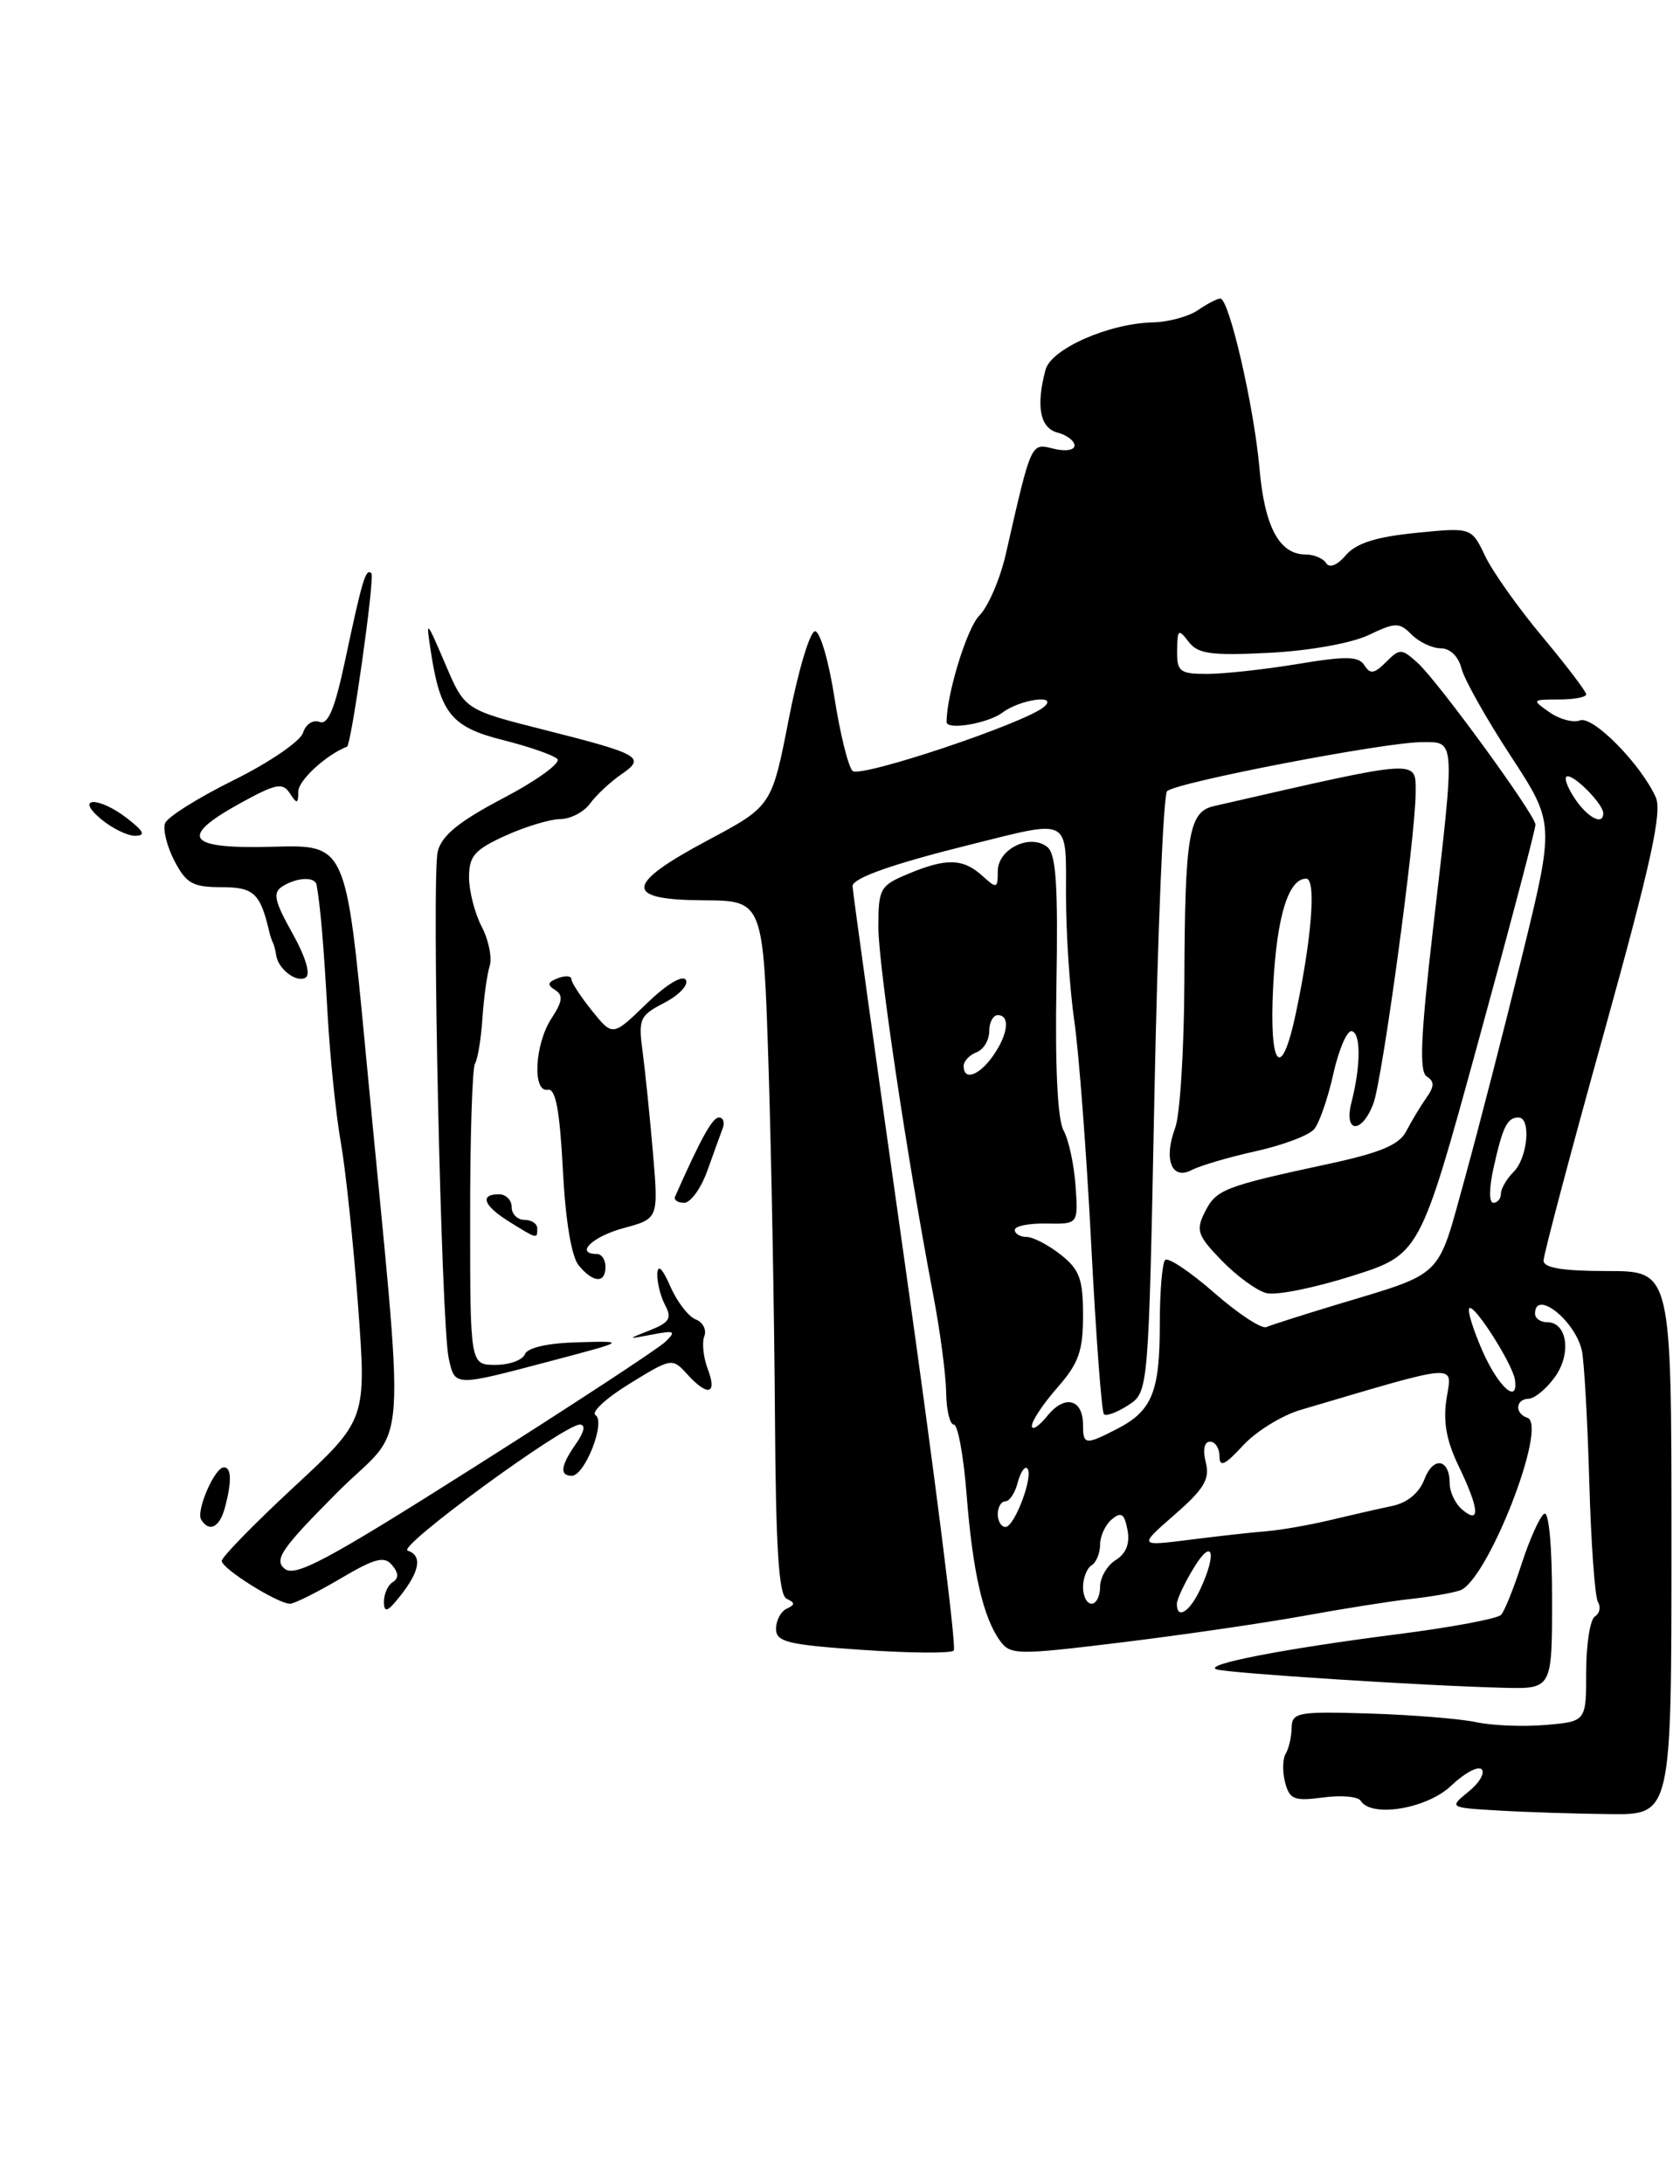 <?xml version="1.0" encoding="UTF-8" standalone="no"?>
<!DOCTYPE svg PUBLIC "-//W3C//DTD SVG 1.1//EN" "http://www.w3.org/Graphics/SVG/1.1/DTD/svg11.dtd" >
<svg xmlns="http://www.w3.org/2000/svg" xmlns:xlink="http://www.w3.org/1999/xlink" version="1.1" viewBox="0 0 197 256">
 <g >
 <path fill="currentColor"
d=" M 196.00 180.87 C 196.00 149.00 196.00 149.00 188.50 149.00 C 183.25 149.00 181.00 148.63 181.00 147.78 C 181.00 147.10 184.18 135.09 188.08 121.09 C 193.62 101.14 194.93 95.15 194.15 93.44 C 192.37 89.53 186.78 83.87 185.27 84.45 C 184.48 84.75 182.87 84.32 181.70 83.50 C 179.60 82.03 179.63 82.00 182.78 82.00 C 184.55 82.00 186.00 81.73 186.00 81.40 C 186.00 81.06 183.69 78.03 180.87 74.65 C 178.04 71.27 175.01 67.00 174.14 65.16 C 172.54 61.82 172.54 61.82 166.02 62.47 C 161.35 62.94 159.02 63.68 157.82 65.08 C 156.82 66.26 155.89 66.63 155.51 66.02 C 155.17 65.46 154.08 65.00 153.10 65.00 C 150.02 65.00 148.29 61.77 147.69 54.92 C 147.05 47.66 144.13 35.00 143.10 35.00 C 142.74 35.00 141.56 35.61 140.47 36.36 C 139.39 37.10 137.02 37.75 135.21 37.79 C 130.02 37.91 123.26 40.89 122.60 43.35 C 121.46 47.61 121.95 50.17 124.00 50.71 C 125.10 51.00 126.00 51.68 126.00 52.23 C 126.00 52.78 124.91 52.94 123.54 52.60 C 120.87 51.93 120.96 51.72 117.96 64.88 C 117.29 67.84 115.88 71.12 114.84 72.16 C 113.39 73.61 111.00 81.38 111.00 84.64 C 111.00 85.63 115.86 84.81 117.56 83.53 C 119.59 81.99 124.13 81.35 122.45 82.84 C 120.31 84.74 100.85 91.25 99.97 90.37 C 99.46 89.86 98.50 85.97 97.84 81.72 C 97.18 77.47 96.16 74.00 95.57 74.00 C 94.98 74.00 93.60 78.62 92.50 84.25 C 90.50 94.50 90.50 94.50 83.00 98.50 C 73.23 103.71 73.10 105.49 82.50 105.54 C 89.50 105.58 89.50 105.58 90.12 125.04 C 90.46 135.74 90.79 154.03 90.87 165.67 C 90.97 181.52 91.31 186.98 92.25 187.42 C 93.25 187.88 93.25 188.12 92.25 188.58 C 91.56 188.90 91.00 189.96 91.00 190.94 C 91.00 192.48 92.36 192.81 101.11 193.41 C 106.68 193.79 111.50 193.83 111.84 193.49 C 112.18 193.16 109.63 173.00 106.19 148.69 C 102.75 124.39 99.95 104.22 99.97 103.87 C 100.02 102.92 104.63 101.29 113.67 99.04 C 125.66 96.05 125.00 95.70 125.00 104.98 C 125.00 109.37 125.44 116.01 125.98 119.73 C 126.52 123.45 127.41 135.23 127.96 145.90 C 128.51 156.57 129.18 165.52 129.45 165.78 C 129.72 166.05 131.00 165.57 132.31 164.72 C 134.68 163.17 134.68 163.17 135.37 128.35 C 135.75 109.21 136.42 93.18 136.85 92.75 C 137.88 91.72 162.39 87.00 166.71 87.00 C 170.71 87.00 170.66 86.22 168.03 108.98 C 166.58 121.55 166.41 125.64 167.31 126.20 C 168.22 126.77 168.21 127.36 167.24 128.72 C 166.55 129.70 165.50 131.45 164.90 132.61 C 164.07 134.21 161.86 135.14 155.65 136.47 C 143.54 139.08 142.61 139.44 141.29 142.07 C 140.20 144.23 140.41 144.83 143.27 147.78 C 145.03 149.60 147.39 151.31 148.51 151.59 C 149.64 151.88 154.15 150.97 158.53 149.58 C 166.50 147.06 166.50 147.06 173.30 122.28 C 177.04 108.65 180.08 97.12 180.05 96.66 C 179.98 95.45 168.60 79.84 166.23 77.70 C 164.35 76.01 164.14 76.00 162.53 77.61 C 161.16 78.99 160.66 79.06 160.00 78.00 C 159.34 76.92 157.86 76.89 152.15 77.84 C 148.28 78.48 143.51 79.00 141.56 79.00 C 138.34 79.00 138.00 78.74 138.03 76.25 C 138.06 73.77 138.19 73.67 139.37 75.22 C 140.47 76.66 141.98 76.87 148.81 76.53 C 153.50 76.29 158.43 75.41 160.45 74.46 C 163.65 72.94 164.08 72.93 165.54 74.40 C 166.42 75.28 167.96 76.00 168.96 76.00 C 170.04 76.00 171.02 76.96 171.37 78.34 C 171.69 79.63 174.28 84.24 177.13 88.59 C 182.30 96.50 182.30 96.50 178.50 112.00 C 176.41 120.53 173.38 132.30 171.76 138.17 C 168.46 150.09 169.50 149.08 156.50 153.01 C 152.65 154.18 149.04 155.33 148.49 155.57 C 147.93 155.81 145.18 154.00 142.37 151.54 C 139.56 149.08 136.98 147.36 136.63 147.70 C 136.28 148.05 136.00 151.44 136.00 155.23 C 136.00 163.16 135.10 165.38 131.02 167.49 C 127.28 169.42 127.00 169.39 127.00 167.06 C 127.00 164.01 124.87 163.44 122.84 165.95 C 121.83 167.20 121.00 167.74 121.00 167.15 C 121.00 166.55 122.35 164.53 124.00 162.65 C 126.49 159.82 127.00 158.37 127.00 154.19 C 127.00 149.93 126.59 148.82 124.37 147.07 C 122.92 145.93 121.12 145.00 120.37 145.00 C 119.61 145.00 119.00 144.63 119.00 144.18 C 119.00 143.72 120.67 143.39 122.72 143.43 C 126.44 143.50 126.44 143.50 126.12 139.01 C 125.95 136.54 125.32 133.61 124.71 132.51 C 124.01 131.23 123.71 125.01 123.88 115.43 C 124.08 103.88 123.84 100.12 122.82 99.30 C 120.81 97.67 117.00 99.52 117.00 102.12 C 117.00 104.18 116.89 104.21 115.17 102.65 C 112.92 100.62 110.95 100.57 106.47 102.45 C 103.19 103.82 103.00 104.16 103.00 108.70 C 103.01 113.24 106.34 135.58 109.47 152.00 C 110.25 156.12 110.92 161.19 110.95 163.25 C 110.98 165.31 111.38 167.00 111.85 167.00 C 112.32 167.00 113.00 170.71 113.35 175.25 C 114.06 184.29 115.29 189.64 117.27 192.35 C 118.49 194.02 119.25 194.03 131.53 192.53 C 138.66 191.66 148.32 190.25 153.00 189.40 C 157.68 188.55 163.26 187.67 165.42 187.44 C 167.57 187.21 170.16 186.77 171.17 186.45 C 174.38 185.43 181.58 167.03 179.10 166.20 C 177.59 165.70 177.71 164.01 179.25 163.97 C 179.94 163.95 181.32 162.82 182.31 161.45 C 184.30 158.72 183.79 155.00 181.43 155.00 C 180.64 155.00 180.00 154.55 180.00 154.00 C 180.00 151.09 184.69 154.77 185.49 158.32 C 185.76 159.52 186.15 166.41 186.36 173.62 C 186.56 180.84 187.02 187.22 187.38 187.80 C 187.74 188.39 187.58 189.14 187.02 189.49 C 186.46 189.84 186.00 192.75 186.00 195.96 C 186.00 201.80 186.00 201.80 181.25 202.21 C 178.64 202.43 174.99 202.29 173.14 201.89 C 171.28 201.49 165.66 201.03 160.64 200.87 C 152.15 200.61 151.50 200.73 151.46 202.55 C 151.44 203.62 151.13 204.99 150.76 205.58 C 150.40 206.17 150.37 207.68 150.69 208.94 C 151.22 210.95 151.76 211.16 155.15 210.71 C 157.27 210.42 159.25 210.60 159.56 211.10 C 160.81 213.12 167.36 212.03 170.18 209.32 C 171.72 207.85 173.32 206.99 173.74 207.41 C 174.16 207.83 173.47 209.01 172.20 210.03 C 169.91 211.90 169.91 211.90 175.70 212.24 C 178.89 212.43 184.76 212.62 188.75 212.66 C 196.00 212.75 196.00 212.75 196.00 180.87 Z  M 182.00 187.44 C 182.00 181.24 181.62 177.12 181.08 177.45 C 180.57 177.77 179.39 180.38 178.45 183.26 C 177.52 186.14 176.43 188.86 176.02 189.30 C 175.62 189.75 170.16 190.77 163.90 191.57 C 150.51 193.28 141.03 195.12 142.64 195.69 C 143.89 196.13 166.99 197.62 176.25 197.85 C 182.00 198.00 182.00 198.00 182.00 187.44 Z  M 147.26 134.95 C 150.43 134.25 153.51 133.09 154.11 132.36 C 154.71 131.64 155.72 128.72 156.35 125.88 C 156.98 123.04 157.95 120.79 158.50 120.88 C 159.59 121.07 159.58 124.91 158.47 129.25 C 157.55 132.85 159.68 132.96 161.04 129.38 C 162.10 126.60 166.00 97.95 166.00 92.96 C 166.00 88.94 166.84 88.89 142.33 94.50 C 139.39 95.17 138.94 97.88 138.88 115.05 C 138.85 123.00 138.37 130.73 137.80 132.23 C 136.42 135.91 137.39 138.39 139.74 137.16 C 140.71 136.65 144.09 135.65 147.26 134.95 Z  M 45.02 187.81 C 45.01 186.88 45.47 185.83 46.05 185.47 C 46.77 185.02 46.75 184.40 45.98 183.48 C 45.07 182.37 43.97 182.66 39.89 185.07 C 37.15 186.68 34.51 188.00 34.01 188.00 C 32.57 188.00 26.00 183.88 26.00 182.98 C 26.00 182.53 29.82 178.62 34.49 174.29 C 42.98 166.42 42.98 166.42 41.98 152.96 C 41.42 145.56 40.51 136.95 39.95 133.83 C 39.40 130.72 38.70 123.97 38.41 118.83 C 37.95 110.66 37.59 106.44 37.13 103.75 C 36.96 102.74 34.82 102.83 33.11 103.91 C 31.96 104.64 32.17 105.61 34.28 109.39 C 35.85 112.19 36.45 114.22 35.84 114.60 C 34.78 115.26 32.59 113.58 32.38 111.95 C 32.31 111.43 32.14 110.78 32.00 110.50 C 31.86 110.22 31.67 109.66 31.58 109.25 C 30.52 104.70 29.77 104.00 25.96 104.00 C 22.60 104.00 21.83 103.56 20.45 100.91 C 19.57 99.21 19.08 97.22 19.36 96.50 C 19.64 95.77 23.26 93.50 27.41 91.45 C 31.56 89.40 35.21 86.90 35.53 85.91 C 35.85 84.90 36.71 84.33 37.47 84.63 C 38.47 85.01 39.27 83.09 40.49 77.32 C 42.49 67.91 42.90 66.56 43.55 67.21 C 43.98 67.64 41.20 87.33 40.69 87.53 C 38.25 88.48 35.00 91.47 34.98 92.77 C 34.97 94.25 34.83 94.29 33.99 93.00 C 33.15 91.71 32.36 91.86 28.26 94.11 C 20.86 98.17 21.86 99.55 32.04 99.26 C 40.57 99.02 40.57 99.02 42.87 123.26 C 47.61 173.36 48.07 166.37 39.45 175.05 C 33.00 181.54 32.10 182.84 33.38 183.90 C 34.61 184.92 38.40 182.89 55.68 171.94 C 67.13 164.69 77.17 158.11 78.00 157.31 C 79.32 156.04 79.13 155.94 76.50 156.44 C 73.50 157.01 73.50 157.01 76.24 155.93 C 78.51 155.03 78.81 154.52 77.99 152.99 C 77.45 151.97 77.04 150.31 77.08 149.32 C 77.13 148.15 77.68 148.68 78.60 150.79 C 79.39 152.60 80.73 154.34 81.58 154.67 C 82.42 154.99 82.88 155.88 82.59 156.64 C 82.29 157.40 82.48 159.14 83.00 160.51 C 84.13 163.48 82.99 163.75 80.56 161.07 C 78.84 159.17 78.73 159.18 73.82 162.21 C 71.08 163.89 69.28 165.55 69.83 165.89 C 71.06 166.66 68.58 173.00 67.05 173.00 C 65.58 173.00 65.74 171.81 67.56 169.22 C 68.52 167.84 68.69 167.00 67.99 167.00 C 66.12 167.00 46.52 181.34 47.80 181.77 C 49.52 182.34 49.25 184.13 47.00 187.00 C 45.47 188.95 45.04 189.13 45.02 187.81 Z  M 23.59 178.14 C 22.96 177.12 25.17 172.02 26.25 172.01 C 27.15 172.00 27.19 173.69 26.37 176.75 C 25.75 179.06 24.53 179.67 23.59 178.14 Z  M 52.62 159.25 C 51.73 155.19 50.59 102.78 51.33 99.81 C 51.80 97.93 53.84 96.28 59.08 93.53 C 62.99 91.47 65.81 89.42 65.35 88.97 C 64.88 88.51 62.02 87.52 59.00 86.76 C 52.97 85.25 51.64 83.65 50.54 76.50 C 49.93 72.54 49.95 72.56 52.22 77.85 C 54.50 83.20 54.50 83.20 63.75 85.54 C 75.17 88.43 75.77 88.78 72.82 90.80 C 71.55 91.68 69.91 93.21 69.19 94.20 C 68.47 95.19 66.90 96.01 65.69 96.02 C 64.49 96.03 61.59 96.91 59.25 97.97 C 55.65 99.61 55.00 100.35 55.00 102.84 C 55.00 104.45 55.67 107.06 56.49 108.64 C 57.31 110.21 57.72 112.29 57.42 113.25 C 57.11 114.22 56.73 116.97 56.57 119.37 C 56.41 121.78 56.02 124.16 55.70 124.68 C 55.38 125.19 55.12 133.35 55.13 142.81 C 55.13 160.00 55.13 160.00 58.10 160.00 C 59.73 160.00 61.28 159.44 61.55 158.75 C 61.85 157.98 64.24 157.44 67.77 157.35 C 73.50 157.19 73.50 157.19 64.50 159.57 C 53.22 162.55 53.36 162.56 52.62 159.25 Z  M 67.87 148.35 C 67.01 147.32 66.31 143.11 66.00 137.10 C 65.64 130.16 65.15 127.57 64.25 127.75 C 62.40 128.12 62.69 122.40 64.67 119.38 C 65.97 117.39 66.06 116.66 65.09 116.05 C 64.13 115.46 64.21 115.13 65.42 114.67 C 66.29 114.34 67.00 114.39 67.00 114.78 C 67.01 115.18 68.10 116.85 69.43 118.50 C 71.85 121.50 71.85 121.50 75.81 117.66 C 78.15 115.39 80.04 114.25 80.42 114.87 C 80.77 115.44 79.65 116.64 77.93 117.54 C 75.00 119.05 74.83 119.43 75.36 123.33 C 75.66 125.62 76.21 130.96 76.57 135.18 C 77.22 142.86 77.22 142.86 73.11 143.97 C 69.46 144.95 67.36 147.00 70.00 147.00 C 70.55 147.00 71.00 147.68 71.00 148.50 C 71.00 150.47 69.58 150.41 67.87 148.35 Z  M 59.75 143.24 C 56.71 141.36 56.19 140.00 58.50 140.00 C 59.33 140.00 60.00 140.68 60.00 141.50 C 60.00 142.32 60.67 143.00 61.50 143.00 C 62.33 143.00 63.00 143.45 63.00 144.00 C 63.00 145.27 63.03 145.27 59.75 143.24 Z  M 79.17 140.25 C 82.20 133.42 83.54 131.00 84.30 131.00 C 84.80 131.00 85.00 131.56 84.75 132.25 C 84.49 132.94 83.68 135.19 82.94 137.25 C 82.20 139.31 80.98 141.00 80.22 141.00 C 79.46 141.00 78.98 140.66 79.17 140.25 Z  M 11.86 96.03 C 8.67 93.37 11.60 93.34 15.00 96.00 C 16.88 97.47 17.10 97.96 15.86 97.98 C 14.96 97.99 13.16 97.11 11.86 96.03 Z  M 138.00 188.02 C 138.00 187.49 138.90 185.57 140.00 183.77 C 142.19 180.18 142.74 182.01 140.75 186.29 C 139.51 188.96 138.00 189.91 138.00 188.02 Z  M 127.00 186.06 C 127.00 184.99 127.45 183.84 128.00 183.50 C 128.55 183.16 129.00 182.06 129.00 181.06 C 129.00 180.06 129.62 178.73 130.38 178.10 C 131.48 177.19 131.85 177.44 132.21 179.34 C 132.52 180.93 132.06 182.11 130.84 182.87 C 129.83 183.50 129.00 184.91 129.00 186.01 C 129.00 187.10 128.55 188.00 128.00 188.00 C 127.45 188.00 127.00 187.13 127.00 186.06 Z  M 137.75 177.55 C 141.21 174.53 141.89 173.39 141.39 171.42 C 141.02 169.95 141.22 169.00 141.89 169.00 C 142.50 169.00 143.00 169.78 143.00 170.72 C 143.00 172.05 143.64 171.75 145.75 169.46 C 147.26 167.81 150.30 165.93 152.50 165.28 C 171.36 159.71 170.29 159.80 169.63 163.92 C 169.20 166.60 169.60 168.86 171.01 171.79 C 173.45 176.84 173.63 178.77 171.50 177.00 C 170.68 176.32 170.00 174.94 170.00 173.94 C 170.00 171.00 168.08 170.66 167.03 173.41 C 166.43 175.00 165.03 176.16 163.29 176.53 C 161.75 176.85 158.47 177.60 156.00 178.19 C 153.53 178.78 150.15 179.37 148.50 179.50 C 146.85 179.63 142.80 180.08 139.50 180.50 C 133.50 181.26 133.50 181.26 137.75 177.55 Z  M 117.00 177.50 C 117.00 176.68 117.40 176.00 117.88 176.00 C 118.37 176.00 119.03 175.01 119.34 173.79 C 119.66 172.58 120.17 171.83 120.46 172.13 C 121.25 172.91 118.98 179.00 117.90 179.00 C 117.41 179.00 117.00 178.32 117.00 177.50 Z  M 173.86 158.42 C 172.75 155.90 172.04 153.62 172.30 153.36 C 172.86 152.81 177.37 159.89 177.64 161.73 C 178.07 164.70 175.73 162.64 173.86 158.42 Z  M 175.15 136.84 C 176.22 132.05 176.75 131.00 178.06 131.00 C 179.56 131.00 179.15 135.71 177.50 137.36 C 176.68 138.18 176.00 139.34 176.00 139.93 C 176.00 140.52 175.60 141.00 175.11 141.00 C 174.59 141.00 174.61 139.25 175.15 136.84 Z  M 113.00 124.97 C 113.00 124.40 113.67 123.68 114.50 123.36 C 115.33 123.05 116.00 121.93 116.00 120.89 C 116.00 119.85 116.45 119.00 117.00 119.00 C 118.48 119.00 118.22 121.25 116.44 123.78 C 114.81 126.10 113.00 126.73 113.00 124.97 Z  M 184.59 93.50 C 183.69 92.12 183.34 91.00 183.82 91.00 C 184.81 91.00 188.00 94.31 188.00 95.33 C 188.00 96.84 186.12 95.84 184.59 93.50 Z  M 149.29 115.70 C 149.71 107.45 151.07 103.00 153.17 103.00 C 154.37 103.00 153.81 110.11 151.91 118.98 C 150.22 126.86 148.81 125.09 149.29 115.70 Z "/>
</g>
</svg>